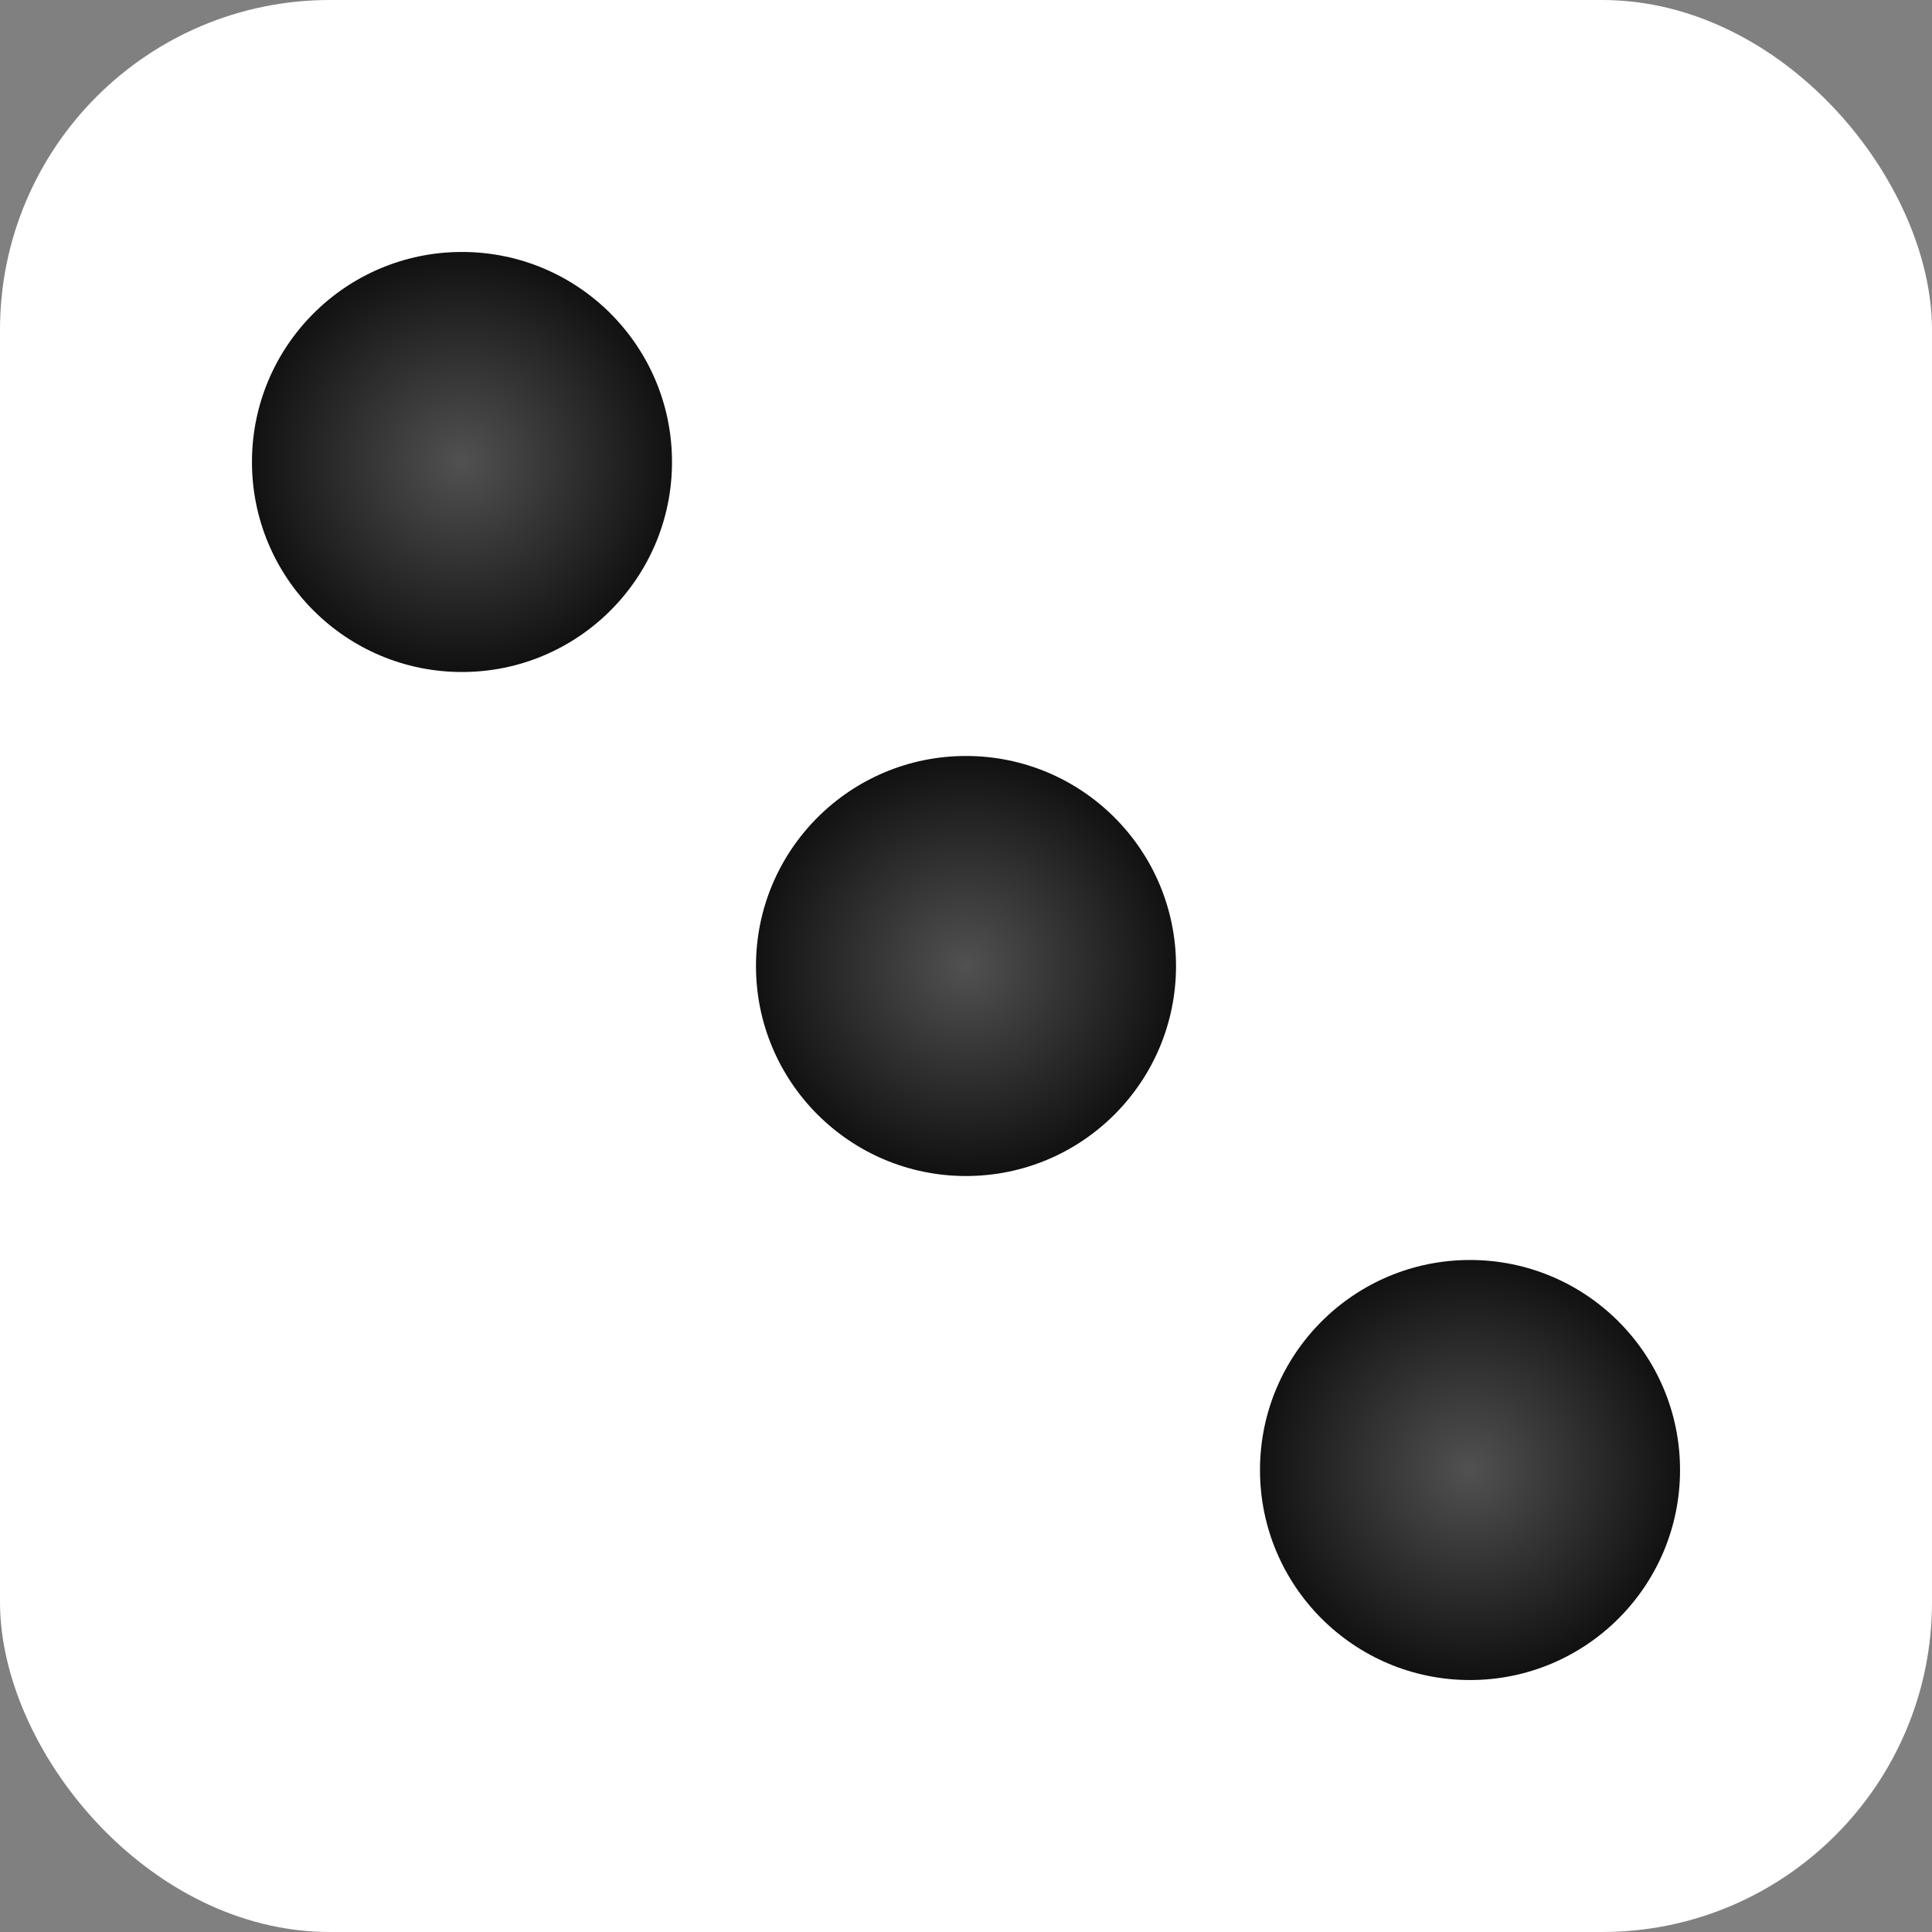 <svg xmlns="http://www.w3.org/2000/svg" width="41" height="41" viewBox="0 0 41 41">
    <rect x="0" y="0" width="41" height="41" fill="#808080" stroke="none"/>
    <defs>
        <radialGradient id="a" r="63.009%" fx="50%" fy="50%" gradientTransform="matrix(0 1 -1.013 0 1.006 0)">
            <stop offset="0%" stop-color="#515151"/>
            <stop offset="100%"/>
        </radialGradient>
    </defs>
    <g fill="none" fill-rule="evenodd">
        <rect width="41" height="41" fill="#FFF" rx="7"/>
        <circle cx="9.804" cy="9.804" r="4.457" fill="url(#a)"/>
        <circle cx="20.5" cy="20.5" r="4.457" fill="url(#a)"/>
        <circle cx="31.196" cy="31.196" r="4.457" fill="url(#a)"/>
    </g>
</svg>
